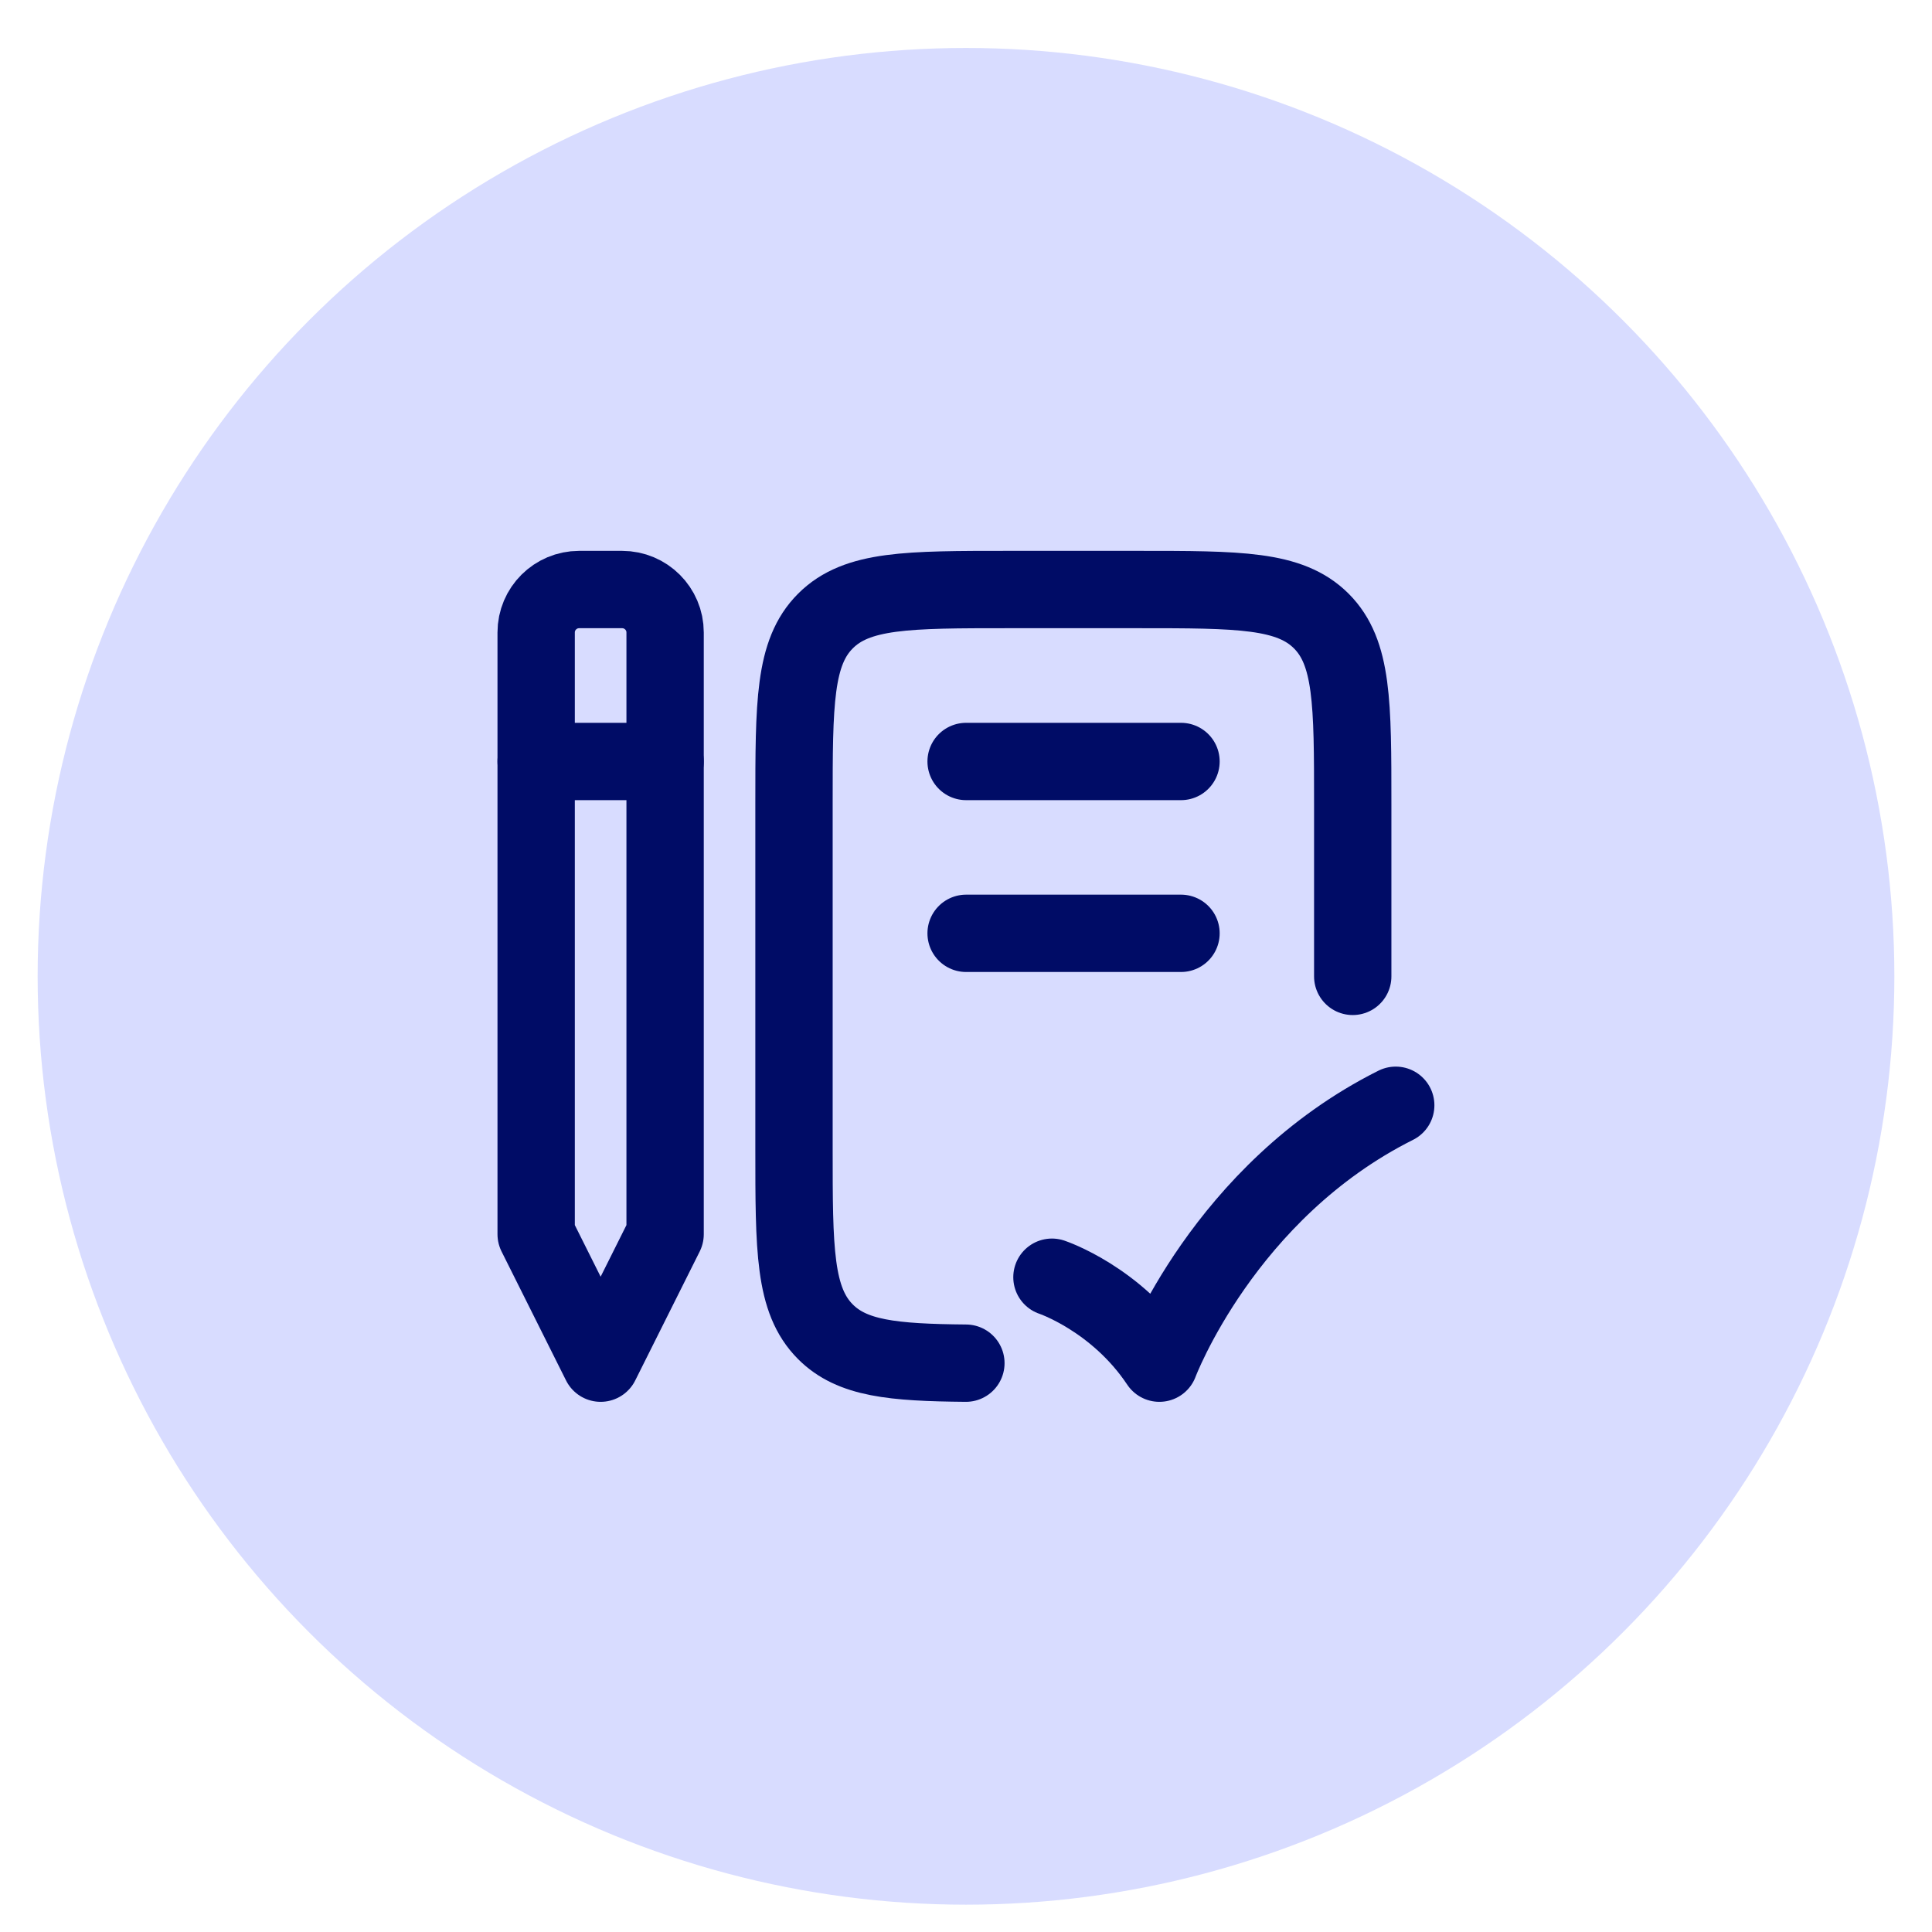 <svg width="35" height="35" viewBox="0 0 35 35" fill="none" xmlns="http://www.w3.org/2000/svg">
<circle cx="17.5" cy="17.687" r="16.818" fill="#D8DCFF"/>
<rect width="18.687" height="18.687" transform="translate(8.156 8.344)" fill="#D8DCFF"/>
<path d="M11.27 10.68H10.492C10.062 10.68 9.713 11.028 9.713 11.458V22.359L10.881 24.695L12.049 22.359V11.458C12.049 11.028 11.7 10.68 11.27 10.68Z" stroke="#000C66" stroke-width="1.401" stroke-linejoin="round"/>
<path d="M24.506 17.688V14.573C24.506 12.738 24.506 11.82 23.936 11.25C23.365 10.68 22.448 10.68 20.613 10.68H18.277C16.442 10.68 15.524 10.68 14.954 11.25C14.384 11.82 14.384 12.738 14.384 14.573V20.803C14.384 22.639 14.384 23.556 14.954 24.127C15.437 24.61 16.169 24.683 17.498 24.695" stroke="#000C66" stroke-width="1.401" stroke-linecap="round" stroke-linejoin="round"/>
<path d="M17.502 13.795H21.395" stroke="#000C66" stroke-width="1.401" stroke-linecap="round" stroke-linejoin="round"/>
<path d="M17.502 16.908H21.395" stroke="#000C66" stroke-width="1.401" stroke-linecap="round" stroke-linejoin="round"/>
<path d="M19.057 23.138C19.057 23.138 20.225 23.527 21.003 24.695C21.003 24.695 22.171 21.581 25.285 20.023" stroke="#000C66" stroke-width="1.401" stroke-linecap="round" stroke-linejoin="round"/>
<path d="M9.713 13.795H12.049" stroke="#000C66" stroke-width="1.401" stroke-linecap="round" stroke-linejoin="round"/>
</svg>
